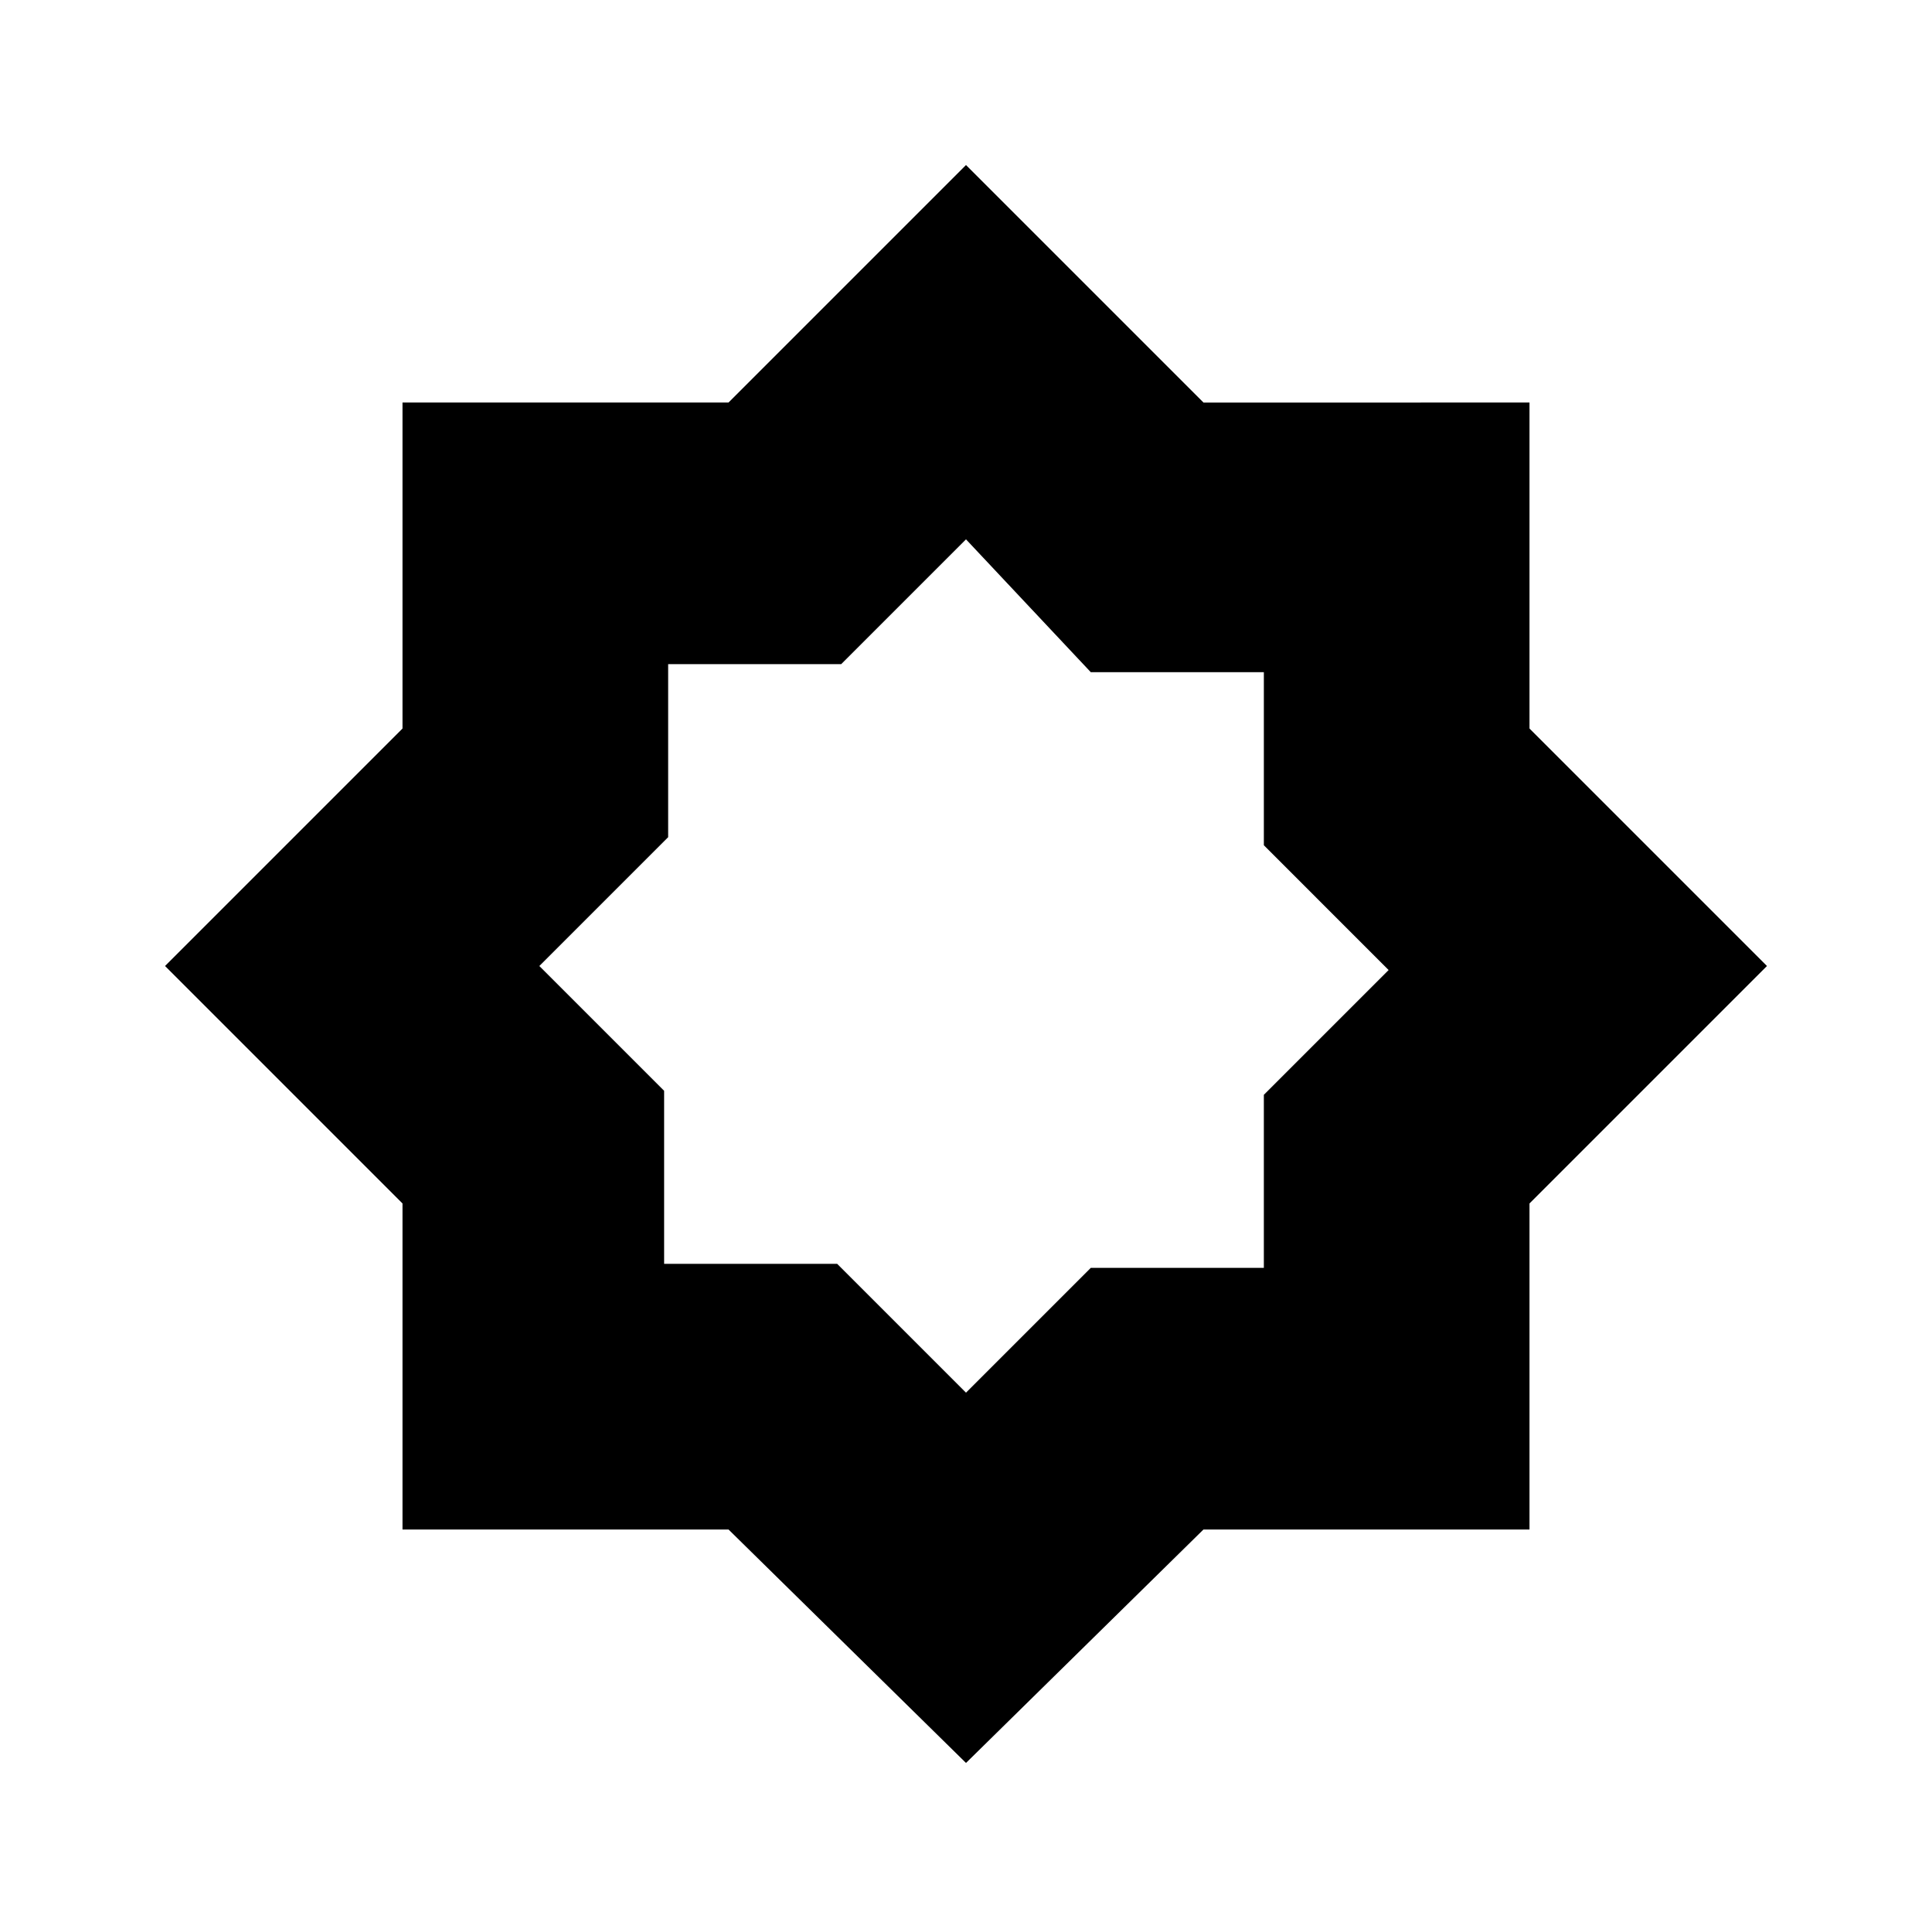 <?xml version="1.0" encoding="utf-8"?>
<!-- Generator: Adobe Illustrator 26.3.1, SVG Export Plug-In . SVG Version: 6.00 Build 0)  -->
<svg version="1.1" id="Слой_1" xmlns="http://www.w3.org/2000/svg" xmlns:xlink="http://www.w3.org/1999/xlink" x="0px" y="0px"
	 viewBox="0 0 48 48" style="enable-background:new 0 0 48 48;" xml:space="preserve">
<path d="M24,34.6l3.1-3.1h4.3v-4.3l3.1-3.1L31.4,21v-4.3h-4.3L24,13.4l-3.1,3.1h-4.3v4.3L13.4,24l3.1,3.1v4.3h4.3L24,34.6z M24,43.8
	L18.1,38H10v-8.1L4.1,24l5.9-5.9V10h8.1L24,4.1l5.9,5.9H38v8.1l5.9,5.9L38,29.9V38h-8.1L24,43.8z"/>
</svg>
